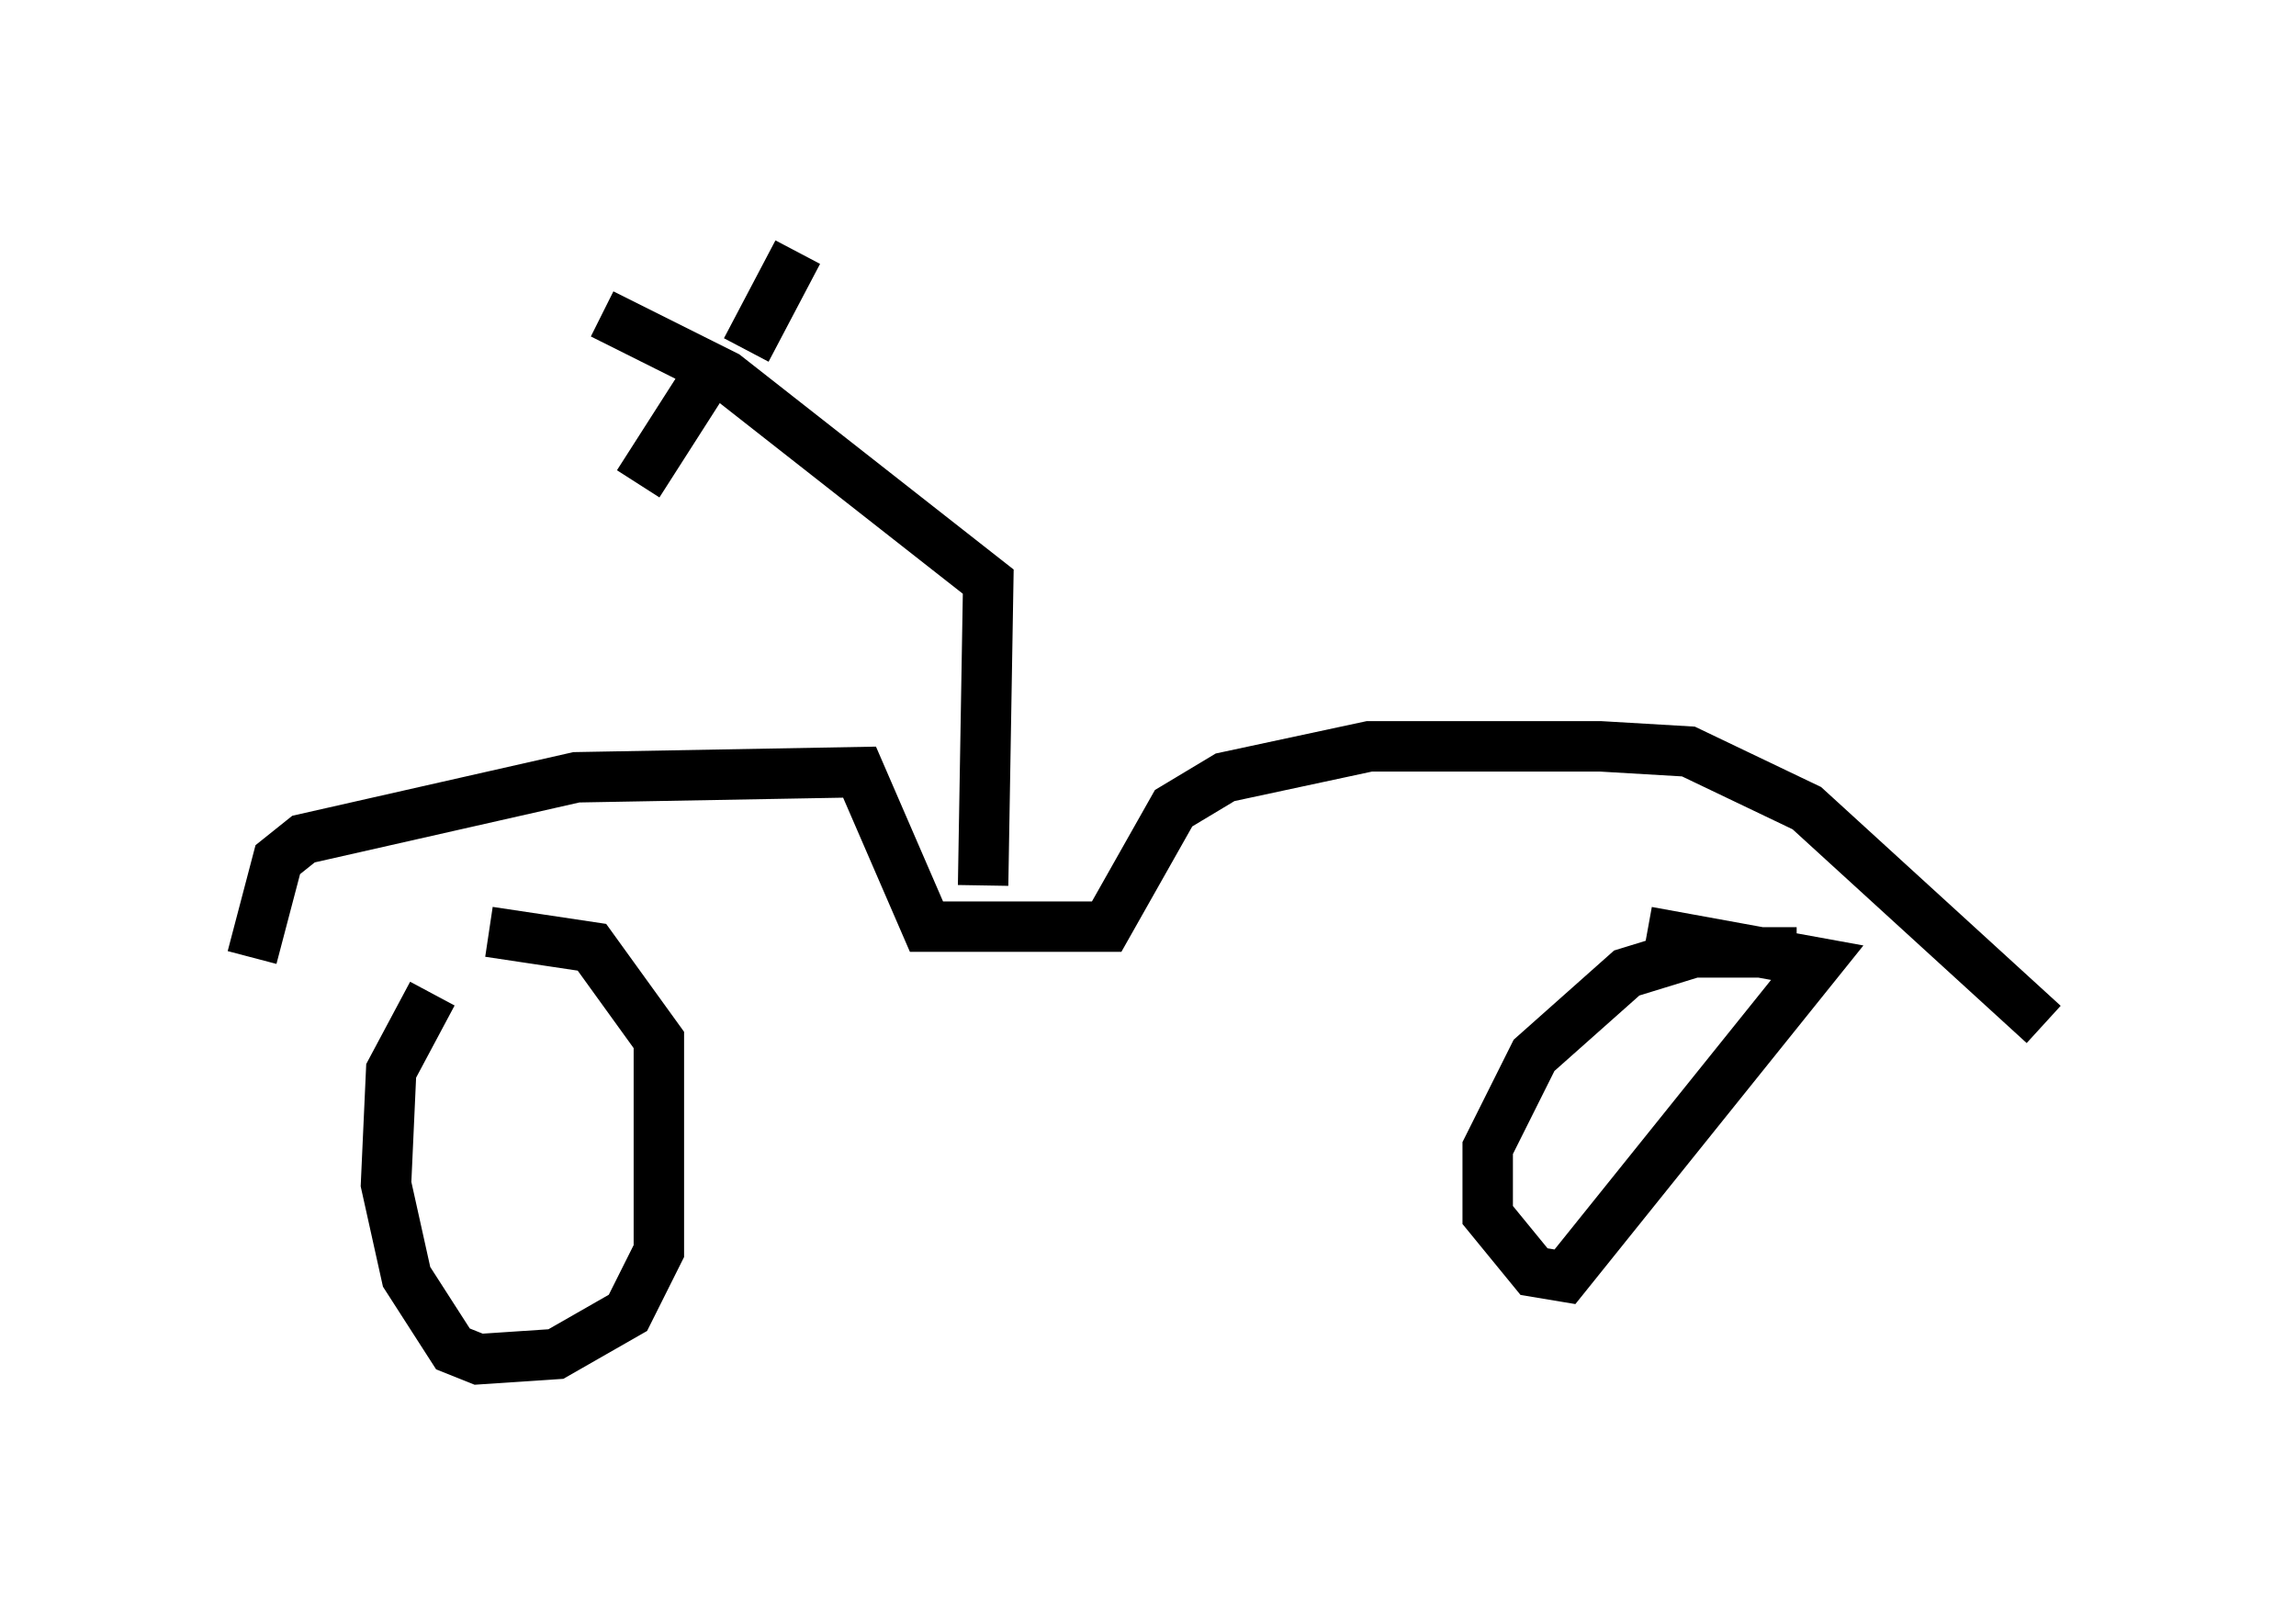 <?xml version="1.0" encoding="utf-8" ?>
<svg baseProfile="full" height="31.948" version="1.1" width="45.525" xmlns="http://www.w3.org/2000/svg" xmlns:ev="http://www.w3.org/2001/xml-events" xmlns:xlink="http://www.w3.org/1999/xlink"><defs /><rect fill="white" height="31.948" width="45.525" x="0" y="0" /><path d="M9.798, 18.373 m-1.225, 1.327 l-0.817, 1.531 -0.102, 2.246 l0.408, 1.838 0.919, 1.429 l0.51, 0.204 1.531, -0.102 l1.429, -0.817 0.613, -1.225 l0.0, -4.185 -1.327, -1.838 l-2.042, -0.306 m25.929, 0.408 l-2.042, 0.0 -1.327, 0.408 l-1.838, 1.633 -0.919, 1.838 l0.0, 1.327 0.919, 1.123 l0.613, 0.102 5.002, -6.227 l-3.369, -0.613 m-27.665, 0.51 l0.51, -1.94 0.51, -0.408 l5.41, -1.225 5.615, -0.102 l1.327, 3.063 3.573, 0.0 l1.327, -2.348 1.021, -0.613 l2.858, -0.613 4.594, 0.0 l1.735, 0.102 2.348, 1.123 l4.696, 4.288 m-21.029, -2.756 l0.102, -6.023 -5.206, -4.083 l-2.45, -1.225 m2.858, 0.715 l1.021, -1.94 m-1.531, 2.042 l-1.633, 2.552 " fill="none" stroke="black" stroke-width="1" /></svg>